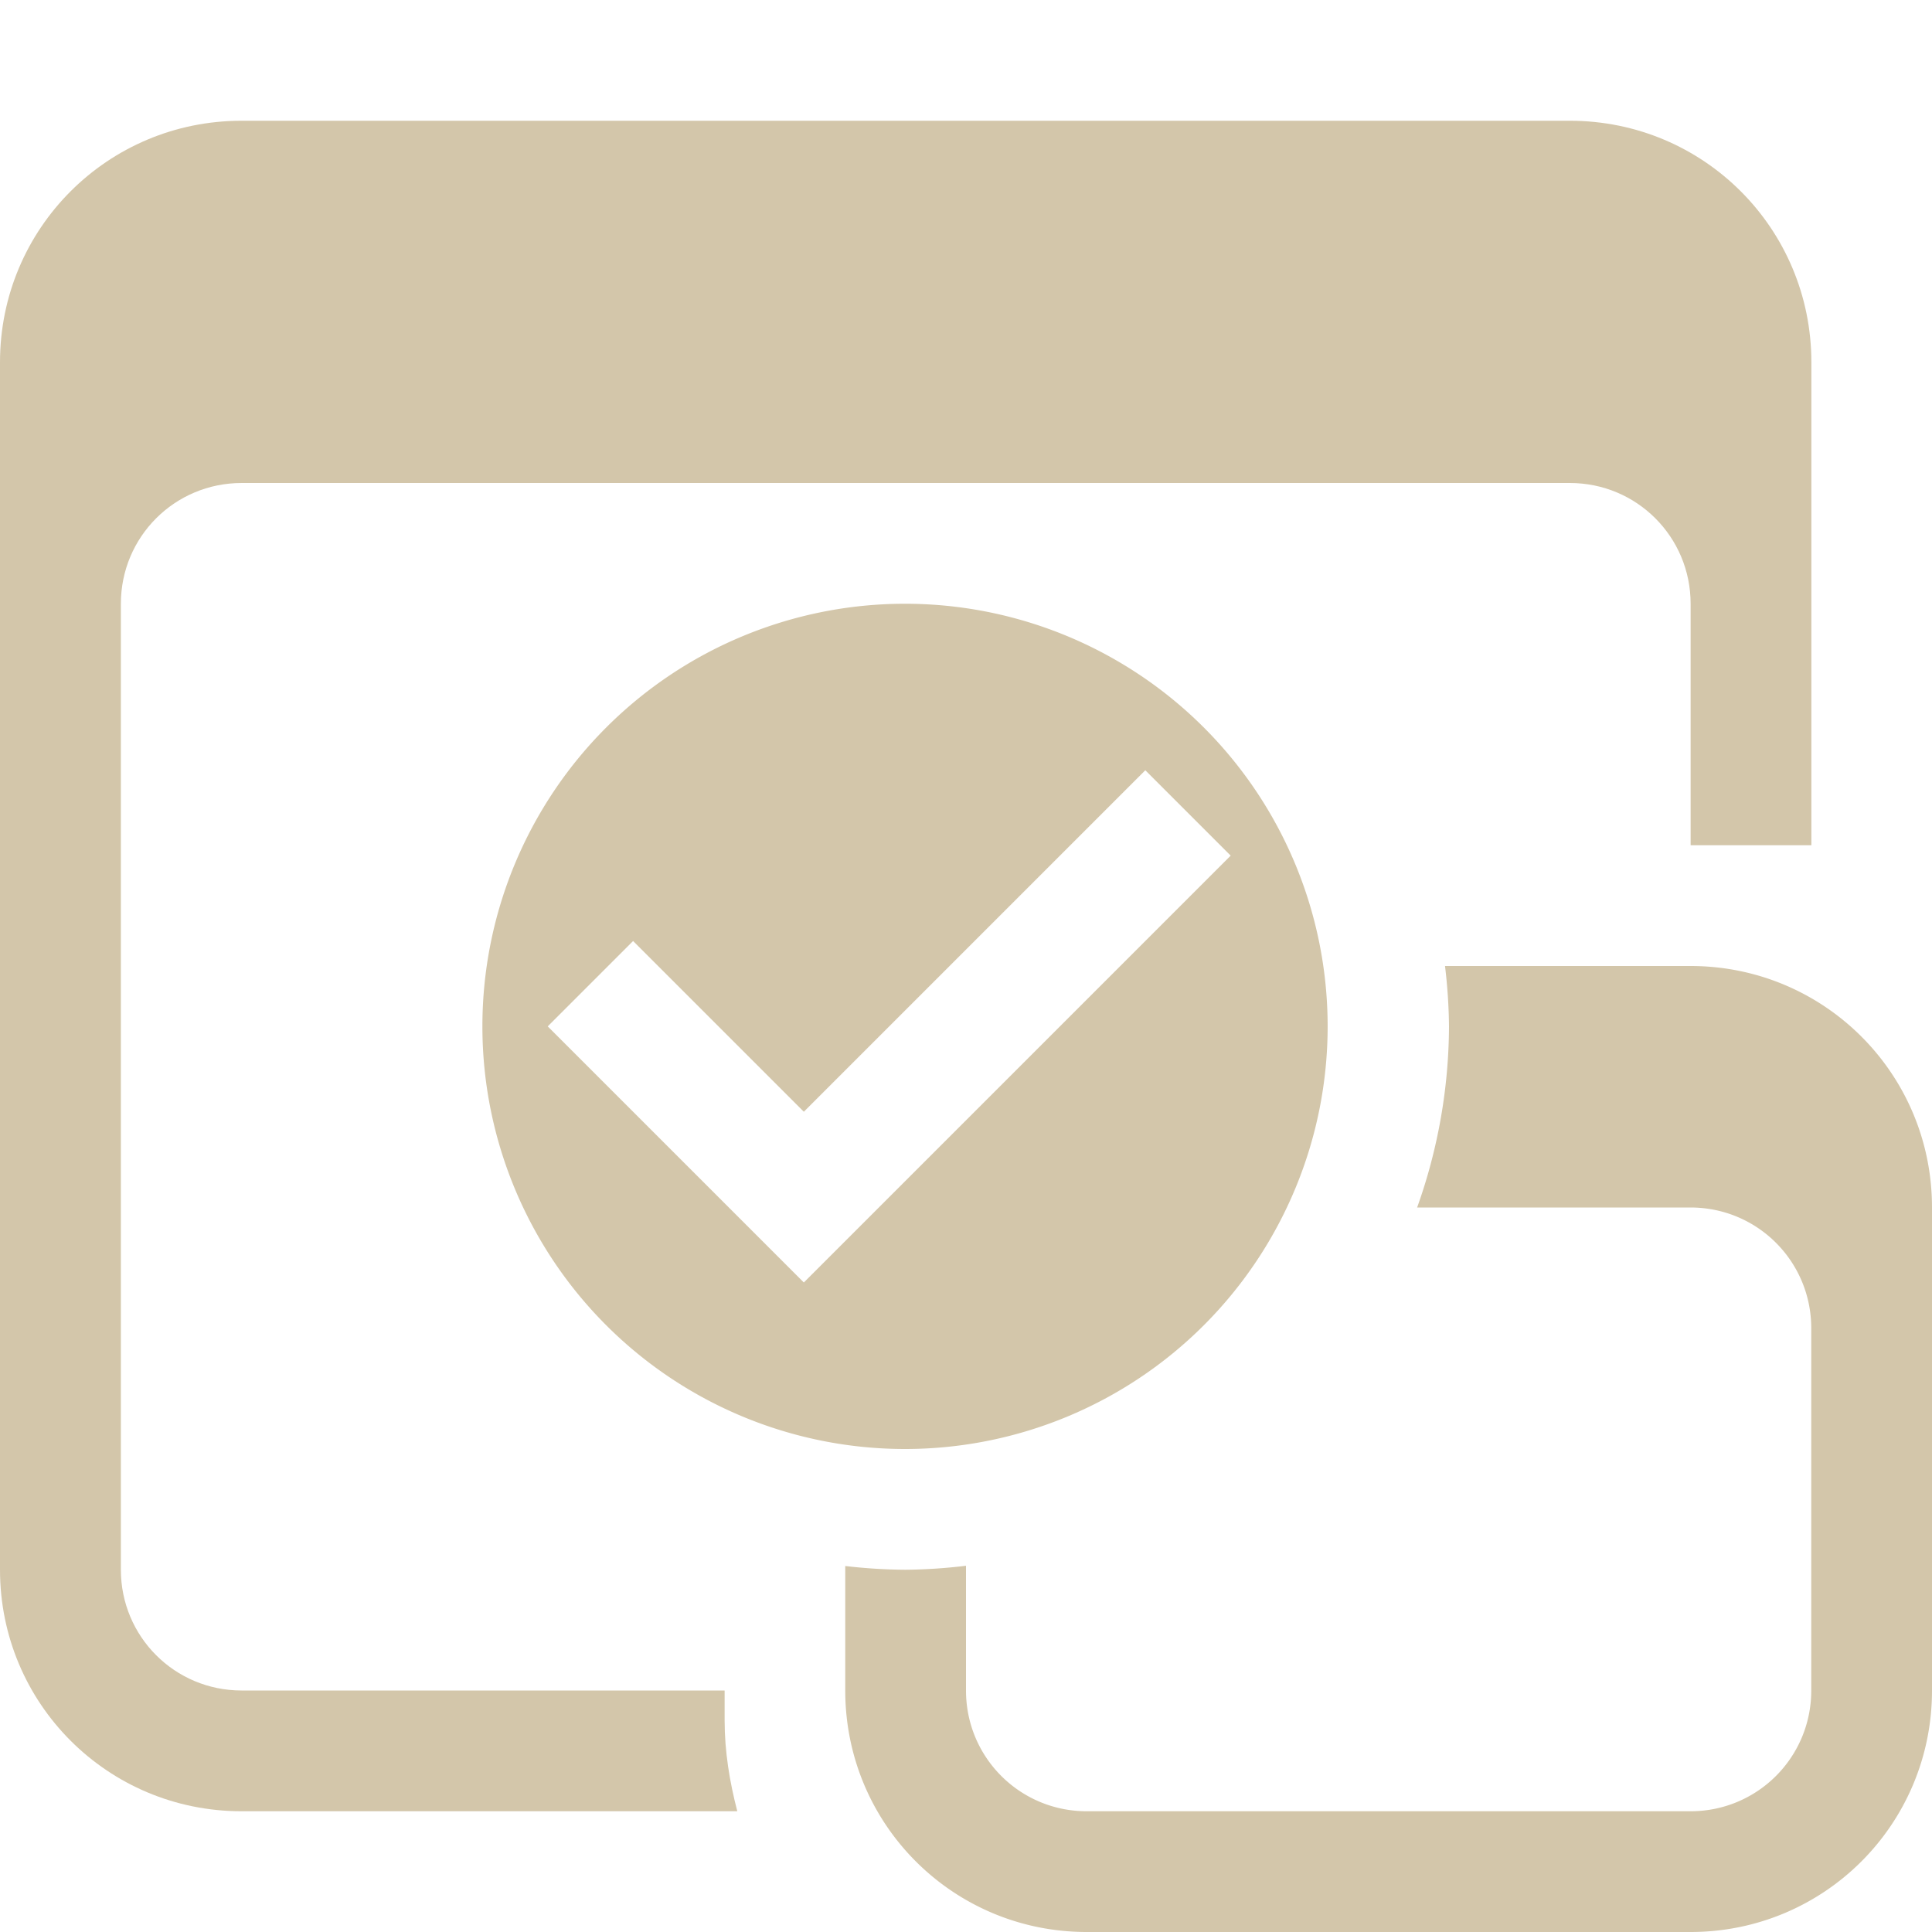 <svg version="1.1" viewBox="0 0 16 16" xmlns="http://www.w3.org/2000/svg">
 <defs>
  <style id="current-color-scheme" type="text/css">.ColorScheme-Text {
        color:#D3C6AA;
      }</style>
 </defs>
 <path d="m2 1c-1.108 0-2 0.892-2 2v10c0 1.108 0.892 2 2 2h4.106c-0.063-0.242-0.105-0.492-0.105-0.754v-0.246h-4c-0.554 0-1-0.446-1-1v-8c0-0.554 0.446-1 1-1h11c0.554 0 1 0.446 1 1v2h1v-4c0-1.108-0.892-2-2-2h-11z" class="ColorScheme-Text" fill="currentColor"/>
 <path d="m11.967 8a4.5 4.5 0 0 1 0.033 0.5 4.5 4.5 0 0 1-0.264 1.5h2.264c0.554 0 1 0.446 1 1v3c0 0.554-0.446 1-1 1h-5c-0.554 0-1-0.446-1-1v-1.033a4.5 4.5 0 0 1-0.5 0.033 4.5 4.5 0 0 1-0.5-0.031v1.031c0 1.108 0.892 2 2 2h5c1.108 0 2-0.892 2-2v-4c0-1.108-0.892-2-2-2h-2.033z" class="ColorScheme-Text" fill="currentColor"/>
 <path class="ColorScheme-Text" d="m7.495 5a3.5 3.5 0 0 0-3.5 3.5 3.5 3.5 0 0 0 3.5 3.5 3.5 3.5 0 0 0 3.5-3.5 3.5 3.5 0 0 0-3.5-3.5zm1.99 1.379 0.707 0.707-3.535 3.535-2.121-2.121 0.707-0.707 1.414 1.414 2.828-2.828z" fill="currentColor"/>
</svg>
